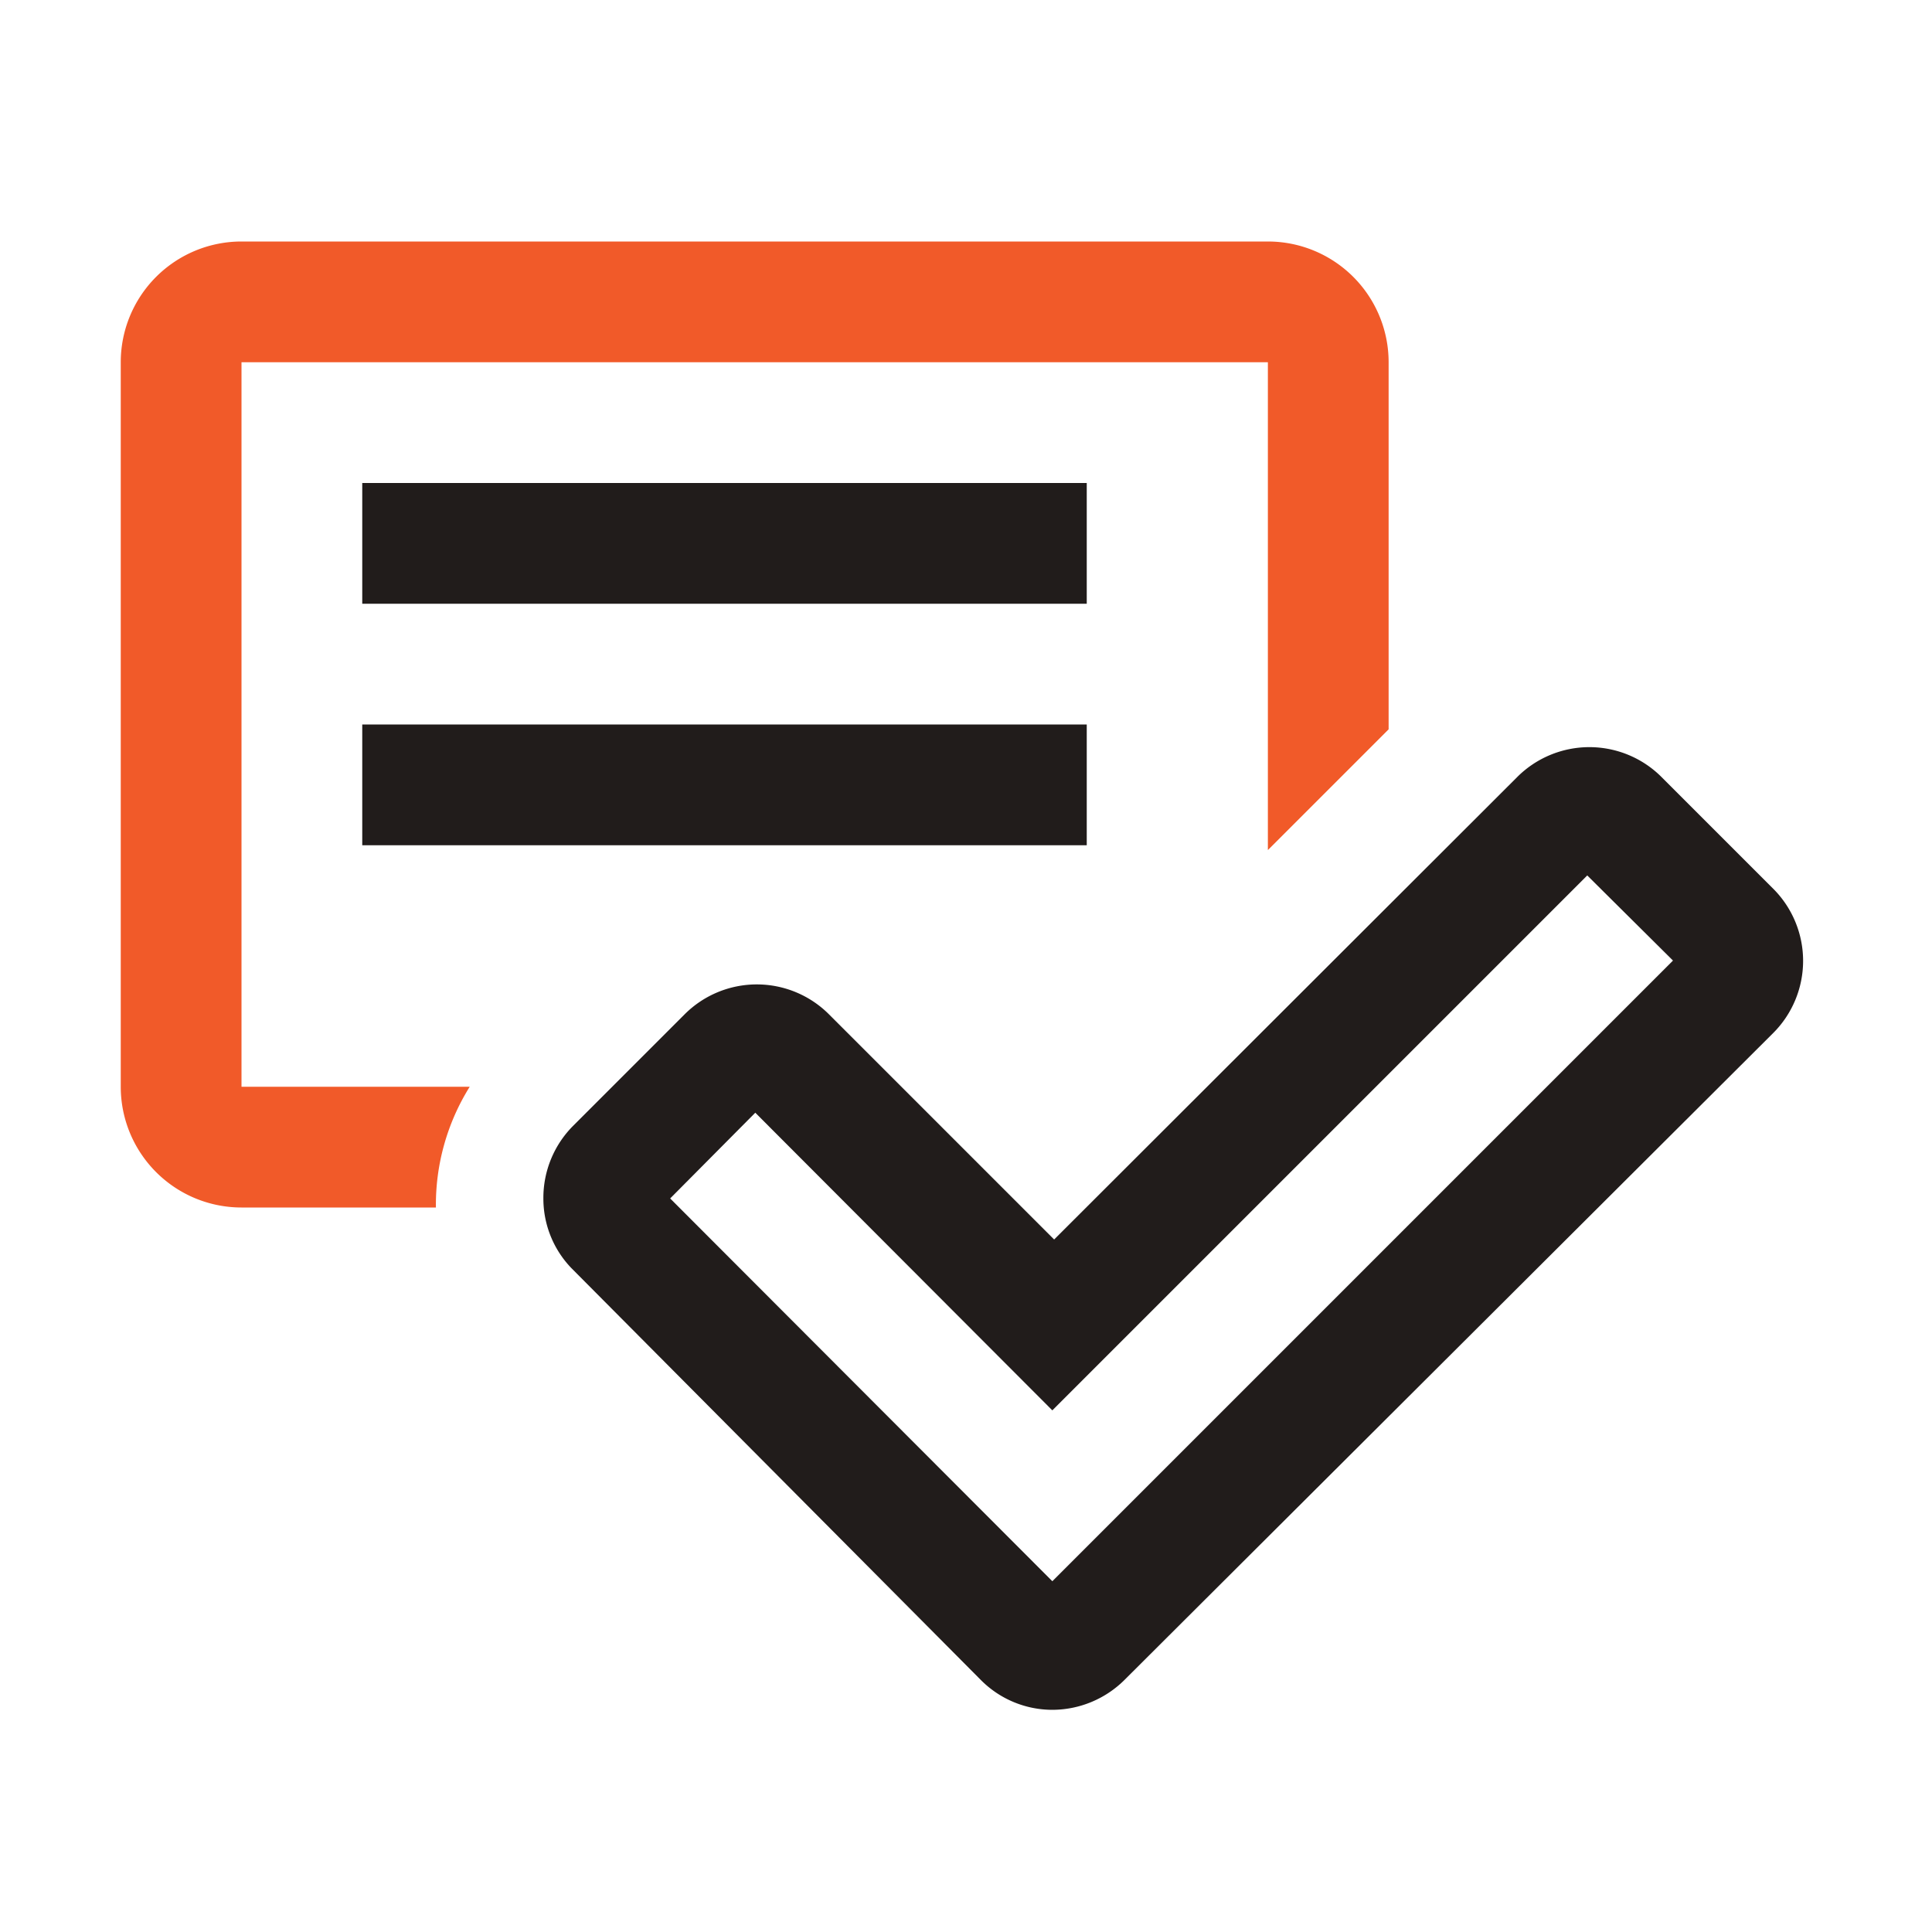 <svg xmlns="http://www.w3.org/2000/svg" viewBox="0 0 32 32"><defs><style>.cls-1{fill:#f15a29;}.cls-2{fill:#211c1b;}</style></defs><g id="icons_copy" data-name="icons copy"><path class="cls-1" d="M7.22,20A3.69,3.69,0,0,1,7.78,18H4V6H21v8.08l2-2V6a2,2,0,0,0-2-2H4A2,2,0,0,0,2,6V18a2,2,0,0,0,2,2H7.22Z"/><rect class="cls-2" x="6" y="8" width="12" height="2"/><rect class="cls-2" x="6" y="12" width="12" height="2"/><path class="cls-2" d="M17.43,28.32a1.67,1.67,0,0,1-1.19-.5L9.46,21A1.66,1.66,0,0,1,9,19.85a1.69,1.69,0,0,1,.49-1.2l1.85-1.85a1.69,1.69,0,0,1,2.39,0l3.73,3.73,7.67-7.66a1.69,1.69,0,0,1,2.39,0l1.85,1.85a1.69,1.69,0,0,1,0,2.39L18.63,27.82A1.7,1.7,0,0,1,17.43,28.32ZM11.1,19.85l6.33,6.34L27.71,15.91,26.29,14.5l-8.86,8.86-4.92-4.93Z"/></g></svg>